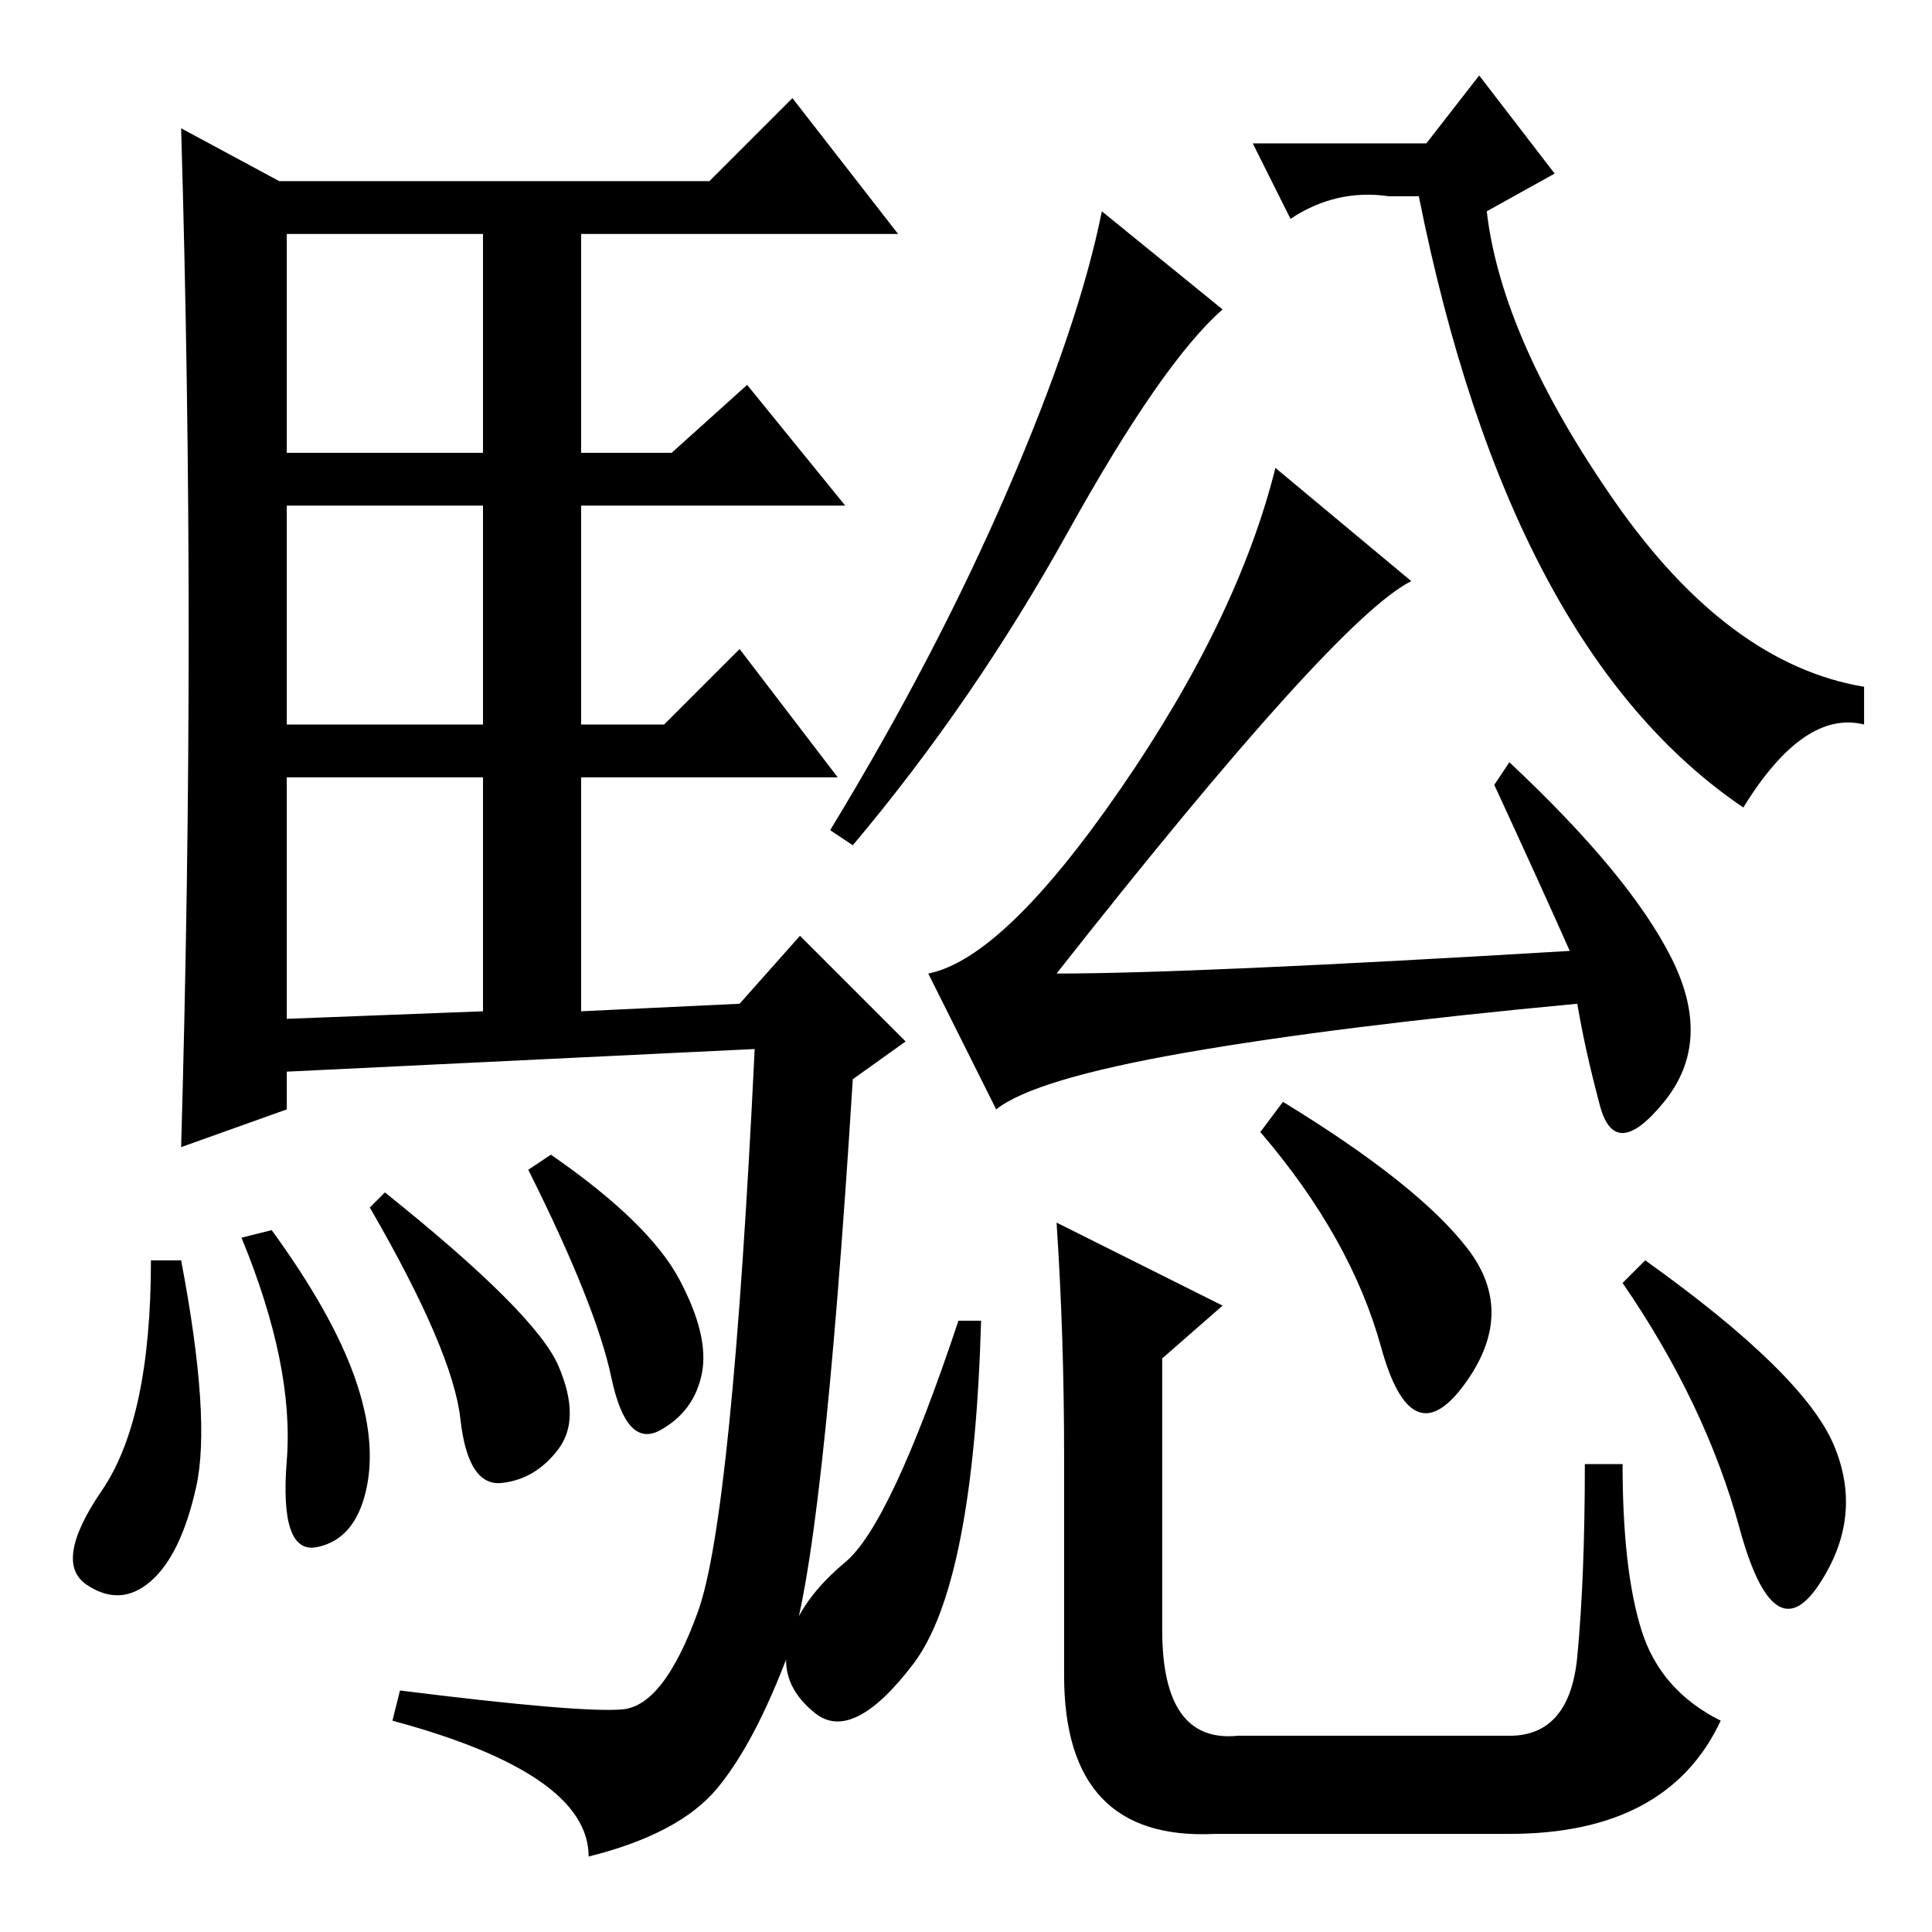 <?xml version="1.0" standalone="no"?>
<!DOCTYPE svg PUBLIC "-//W3C//DTD SVG 1.1//EN" "http://www.w3.org/Graphics/SVG/1.1/DTD/svg11.dtd" >
<svg xmlns="http://www.w3.org/2000/svg" xmlns:xlink="http://www.w3.org/1999/xlink" version="1.1" viewBox="0 -36 256 256">
  <g transform="matrix(1 0 0 -1 0 220)">
   <path fill="currentColor"
d="M25 172q0 33 -1 67l13 -7h57l11 11l14 -18h-42v-29h12l10 9l13 -16h-35v-29h11l10 10l13 -17h-34v-31l21 1l8 9l14 -14l-7 -5q-4 -64 -8.5 -76t-9.5 -18t-17 -9q0 11 -26 18l1 4q24 -3 29.5 -2.5t10 13t7.5 74.5l-62 -3v-5l-14 -5q1 35 1 68zM38 196h26v29h-26v-29z
M38 160h26v29h-26v-29zM38 121l26 1v31h-26v-32zM24 89q4 -21 2 -30t-6 -12.5t-8.5 -0.5t2 12.5t6.5 30.5h4zM36 93q8 -11 11 -19.5t1.5 -15t-6.5 -7.5t-4 11.5t-6 29.5zM51 98q20 -16 23 -23t0 -11t-7.5 -4.5t-5.5 8.5t-12 28zM73 103q13 -9 17 -16.5t3 -12.5t-5.5 -7.5
t-6.5 7t-11 27.5zM208 130q-4 9 -10 22l2 3q16 -15 21.5 -26t-1 -19t-8.5 -0.5t-3 13.5q-32 -3 -52 -6.5t-25 -7.5l-9 18q10 2 25.5 24.5t20.5 42.5l18 -15q-10 -5 -47 -52q18 0 68 3zM121 35.5q-8 -10.5 -13 -6.5t-3.5 9.5t7.5 10.5t15 32h3q-1 -35 -9 -45.5zM141 34v29
q0 16 -1 31l22 -11l-8 -7v-36q0 -15 10 -14h36q8 0 9 10.5t1 25.5h5q0 -14 2.5 -22t10.5 -12q-7 -15 -28 -15h-39q-20 -1 -20 21zM194.5 90.5q6.5 -8.5 -0.5 -18t-11 5t-16 28.5l3 4q18 -11 24.5 -19.5zM243 64.5q4 -9.5 -2 -18.5t-10.5 7.5t-15.5 32.5l3 3q21 -15 25 -24.5
zM133.5 191q9.5 22 12.5 37l16 -13q-8 -7 -20.5 -29.5t-28.5 -41.5l-3 2q14 23 23.5 45zM184 230q-7 1 -13 -3l-5 10h23l7 9l10 -13l-9 -5q2 -17 17 -38.5t33 -24.5v-5q-8 2 -16 -11q-31 21 -43 81h-4z" />
  </g>

</svg>
